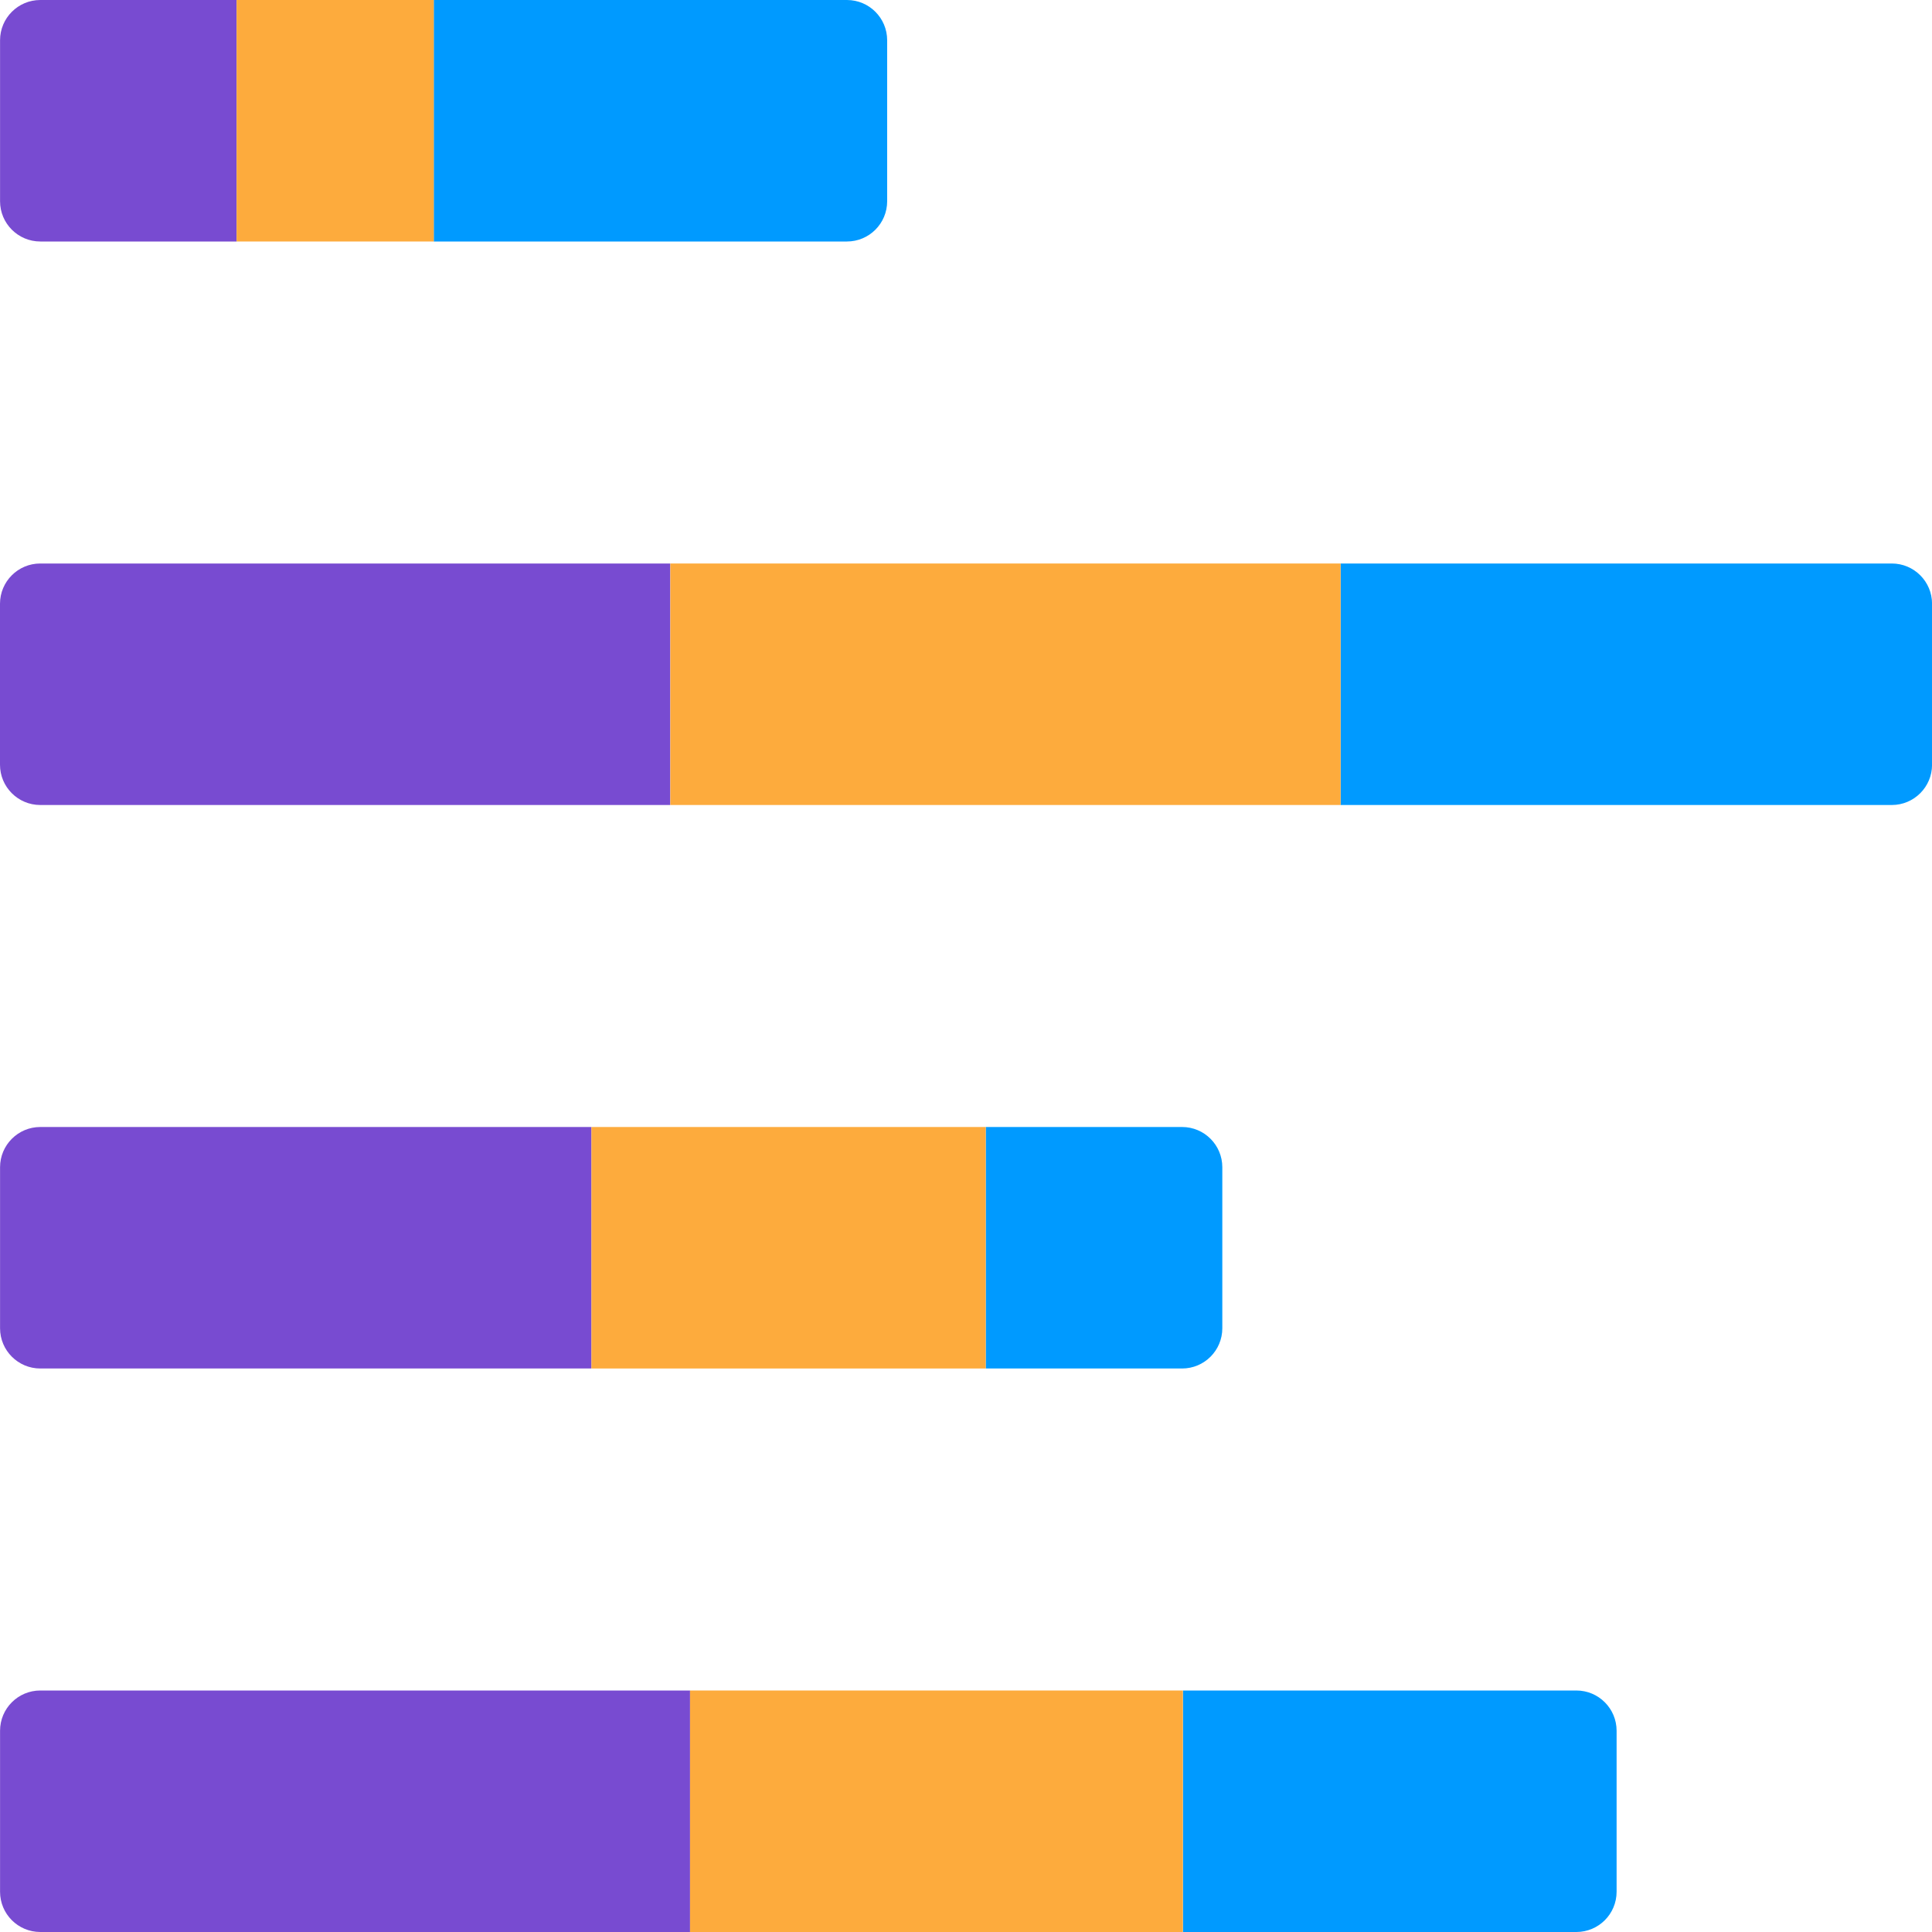 <svg width="36" height="36" viewBox="0 0 36 36" fill="none" xmlns="http://www.w3.org/2000/svg">
<path d="M4.409 0L4.409 4.5L0.751 4.5C0.337 4.5 0.001 4.164 0.001 3.75L0.001 0.75C0.001 0.336 0.337 -1.81718e-07 0.751 -1.63235e-07L4.409 0Z" fill="#784BD1"/>
<path d="M12.49 10.5L12.49 15L0.75 15C0.336 15 0 14.664 0 14.25L0 11.25C0 10.836 0.336 10.5 0.75 10.5L12.49 10.5Z" fill="#784BD1"/>
<path d="M11.021 21L11.021 25.5L0.751 25.5C0.337 25.5 0.001 25.164 0.001 24.75L0.001 21.75C0.001 21.336 0.337 21 0.751 21L11.021 21Z" fill="#784BD1"/>
<path d="M12.858 31.5L12.858 36L0.751 36C0.336 36 0.001 35.664 0.001 35.25L0.001 32.25C0.001 31.836 0.336 31.5 0.751 31.5L12.858 31.5Z" fill="#784BD1"/>
<path d="M15.781 -3.34665e-08C16.196 -1.49835e-08 16.531 0.336 16.531 0.75L16.531 3.75C16.531 4.164 16.196 4.5 15.781 4.5L8.082 4.5L8.082 -3.77011e-07L15.781 -3.34665e-08Z" fill="#009AFF"/>
<path d="M35.251 10.5C35.665 10.5 36.001 10.836 36.001 11.25L36.001 14.25C36.001 14.664 35.665 15 35.251 15L24.98 15L24.98 10.5L35.251 10.5Z" fill="#009AFF"/>
<path d="M22.026 21C22.441 21 22.776 21.336 22.776 21.75L22.776 24.75C22.776 25.164 22.441 25.5 22.026 25.5L18.368 25.5L18.368 21L22.026 21Z" fill="#009AFF"/>
<path d="M29.373 31.5C29.788 31.5 30.123 31.836 30.123 32.25L30.123 35.25C30.123 35.664 29.788 36 29.373 36L22.042 36L22.042 31.5L29.373 31.5Z" fill="#009AFF"/>
<path d="M8.083 0L8.083 4.5L4.409 4.5L4.409 -1.63918e-07L8.083 0Z" fill="#FDAB3D"/>
<path d="M24.98 10.5L24.98 15L12.491 15L12.491 10.5L24.98 10.5Z" fill="#FDAB3D"/>
<path d="M18.368 21L18.368 25.5L11.021 25.5L11.021 21L18.368 21Z" fill="#FDAB3D"/>
<path d="M22.041 31.5L22.041 36L12.858 36L12.858 31.5L22.041 31.5Z" fill="#FDAB3D"/>
</svg>
